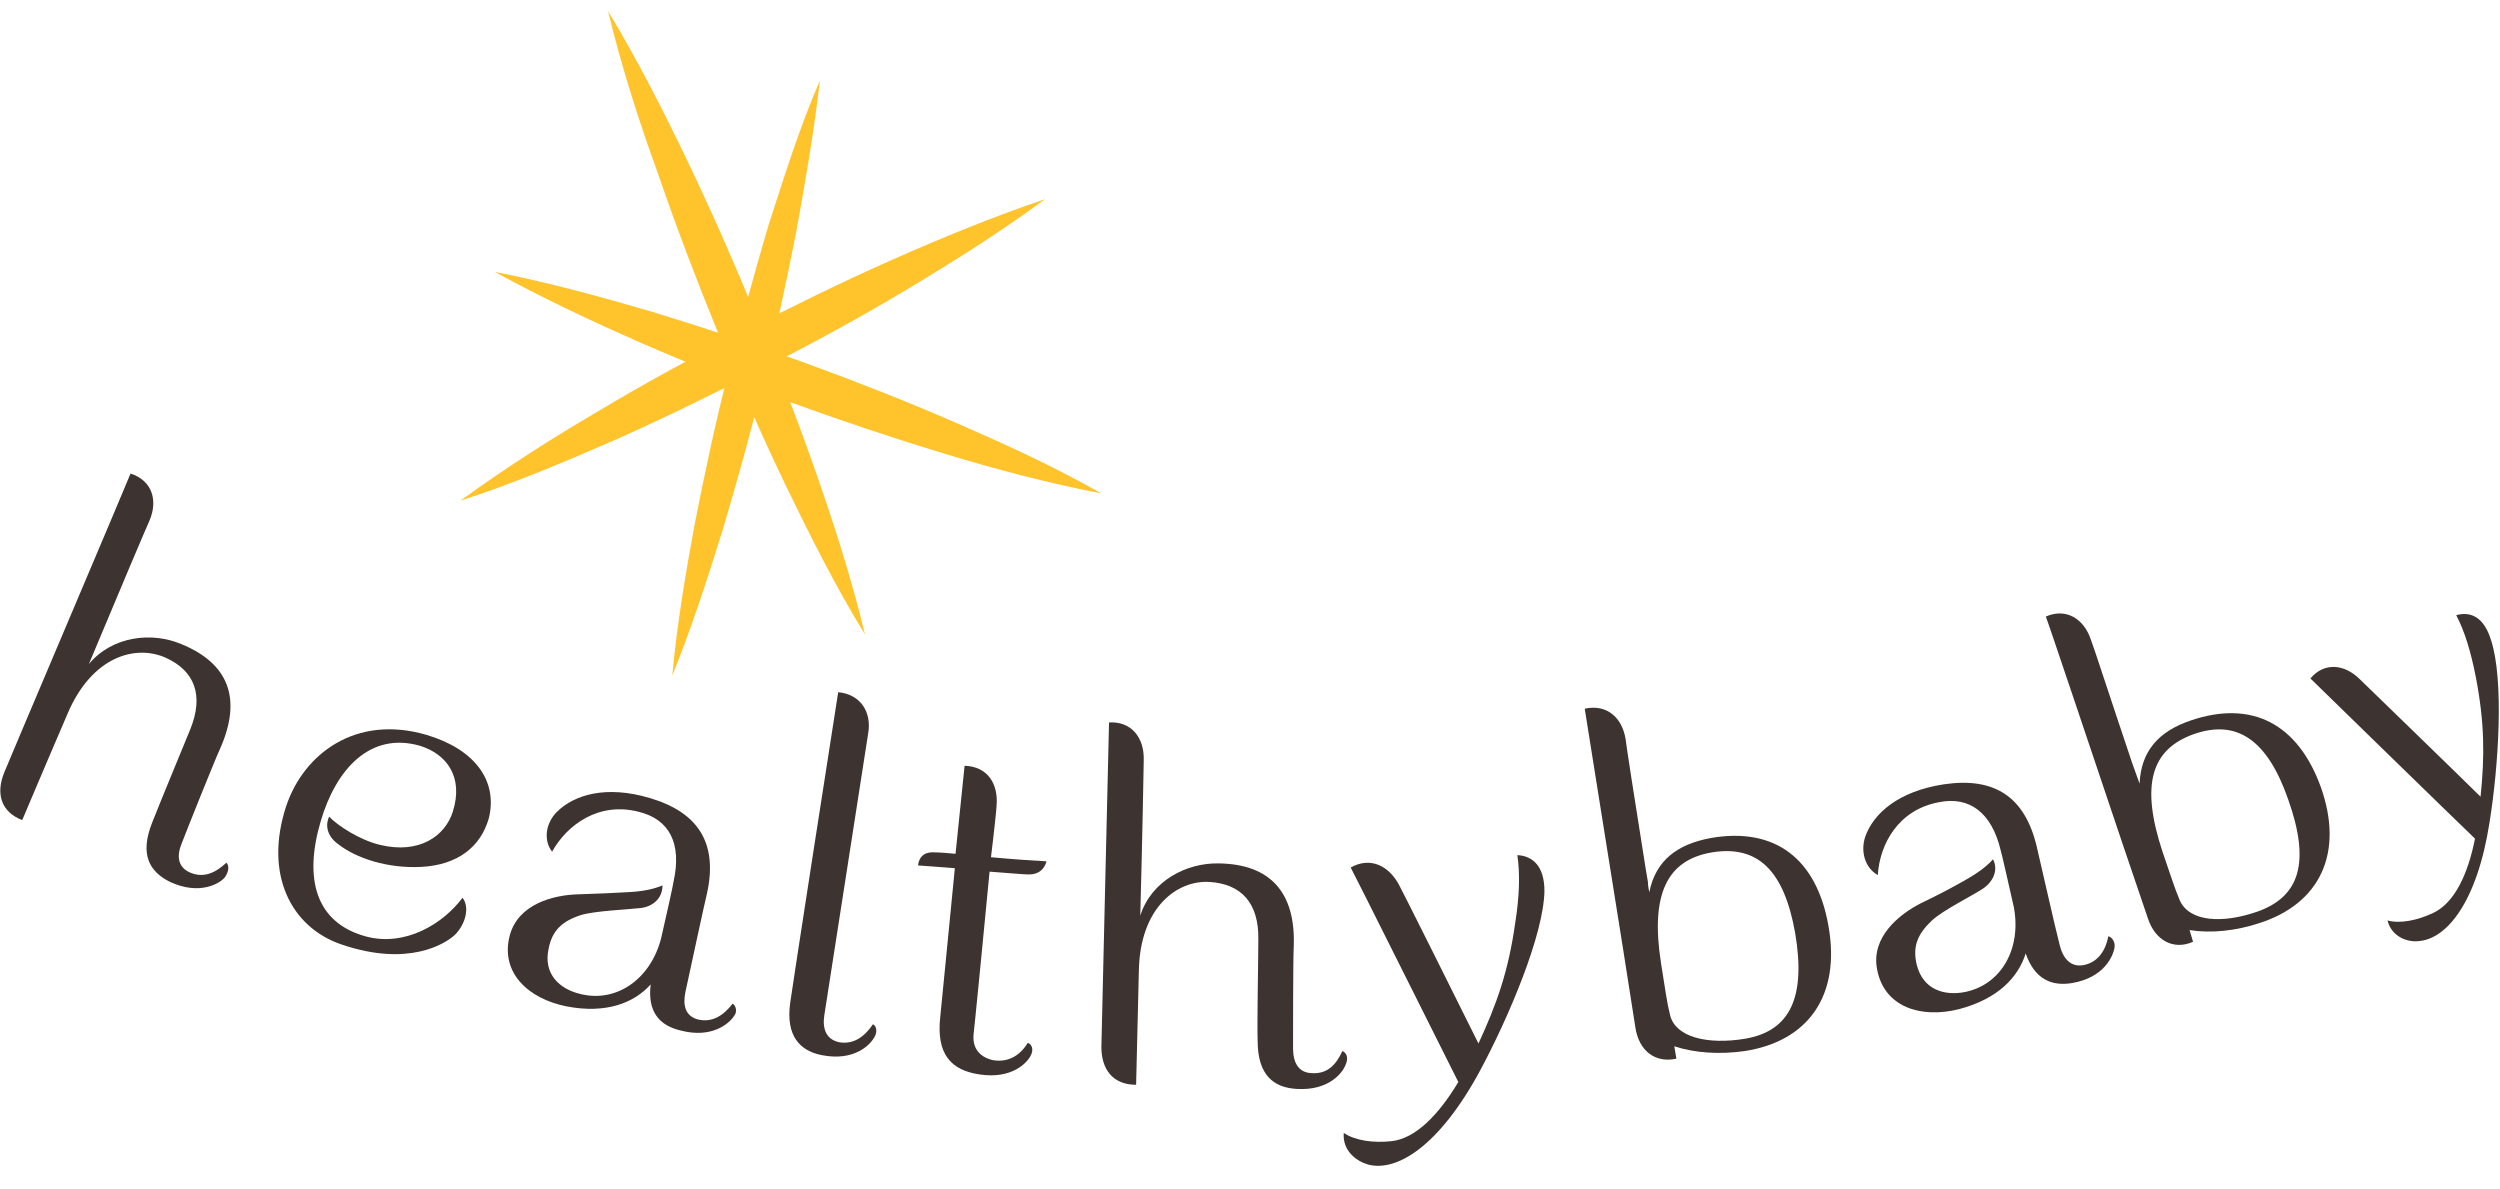 <svg width="227" height="108" viewBox="0 0 227 108" fill="none" xmlns="http://www.w3.org/2000/svg">
<path d="M121.886 95.439C121.319 96.688 120.499 97.562 119.049 97.437C117.914 97.375 117.409 96.501 117.409 95.19C117.409 94.129 117.409 87.012 117.472 85.95C117.662 81.019 115.329 78.459 110.662 78.397C107.762 78.334 104.546 79.957 103.537 83.141C103.726 76.149 103.852 69.345 103.852 69.032C103.916 66.972 102.717 65.474 100.7 65.599C100.7 65.974 100.006 94.503 100.006 95.065C100.006 97.063 101.015 98.498 103.159 98.498C103.159 98.374 103.285 93.629 103.411 88.073C103.537 82.392 106.879 79.895 109.843 80.082C112.68 80.269 114.32 81.955 114.257 85.326C114.257 87.136 114.131 93.067 114.194 94.503C114.194 97.624 115.644 98.748 117.725 98.873C120.688 99.06 121.949 97.375 122.202 96.626C122.454 96.064 122.265 95.564 121.886 95.439Z" fill="#3D3331"/>
<path d="M38.716 66.723C32.284 64.85 27.555 68.471 25.979 73.215C23.961 79.395 26.42 84.203 31.023 85.763C37.077 87.823 40.419 85.701 41.301 84.889C42.247 83.953 42.688 82.392 41.995 81.518C40.229 83.89 36.761 86.013 33.167 85.014C28.69 83.766 27.555 79.832 29.132 74.526C30.519 69.844 33.608 66.41 38.148 67.722C40.545 68.471 42.121 70.531 41.112 73.715C40.419 75.9 38.085 77.585 34.491 76.711C32.663 76.274 30.645 74.963 29.888 74.152C29.573 74.776 29.573 75.837 30.708 76.649C32.284 77.897 35.185 78.896 38.338 78.709C41.49 78.522 43.634 76.961 44.391 74.276C45.211 70.905 43.13 68.034 38.716 66.723Z" fill="#3D3331"/>
<path d="M66.523 91.132C65.704 92.193 64.695 92.88 63.371 92.568C62.236 92.256 61.983 91.319 62.236 90.071C62.551 88.635 64.064 81.581 64.191 81.144C65.199 76.586 63.434 73.777 59.02 72.466C55.047 71.28 52.147 72.154 50.571 73.715C49.562 74.713 49.309 76.274 50.129 77.335C51.516 74.838 54.417 72.778 58.011 73.715C60.785 74.401 61.92 76.586 61.164 80.02C61.101 80.457 60.533 83.016 60.029 85.201C59.083 88.885 55.993 91.07 52.714 90.258C50.823 89.821 49.309 88.448 49.814 86.138C50.129 84.515 51.012 83.641 52.777 83.079C54.038 82.704 57.065 82.579 58.137 82.454C59.272 82.33 60.155 81.581 60.155 80.394C59.398 80.707 58.452 80.956 56.813 81.019C55.804 81.081 54.354 81.144 52.462 81.206C50.255 81.268 47.039 82.08 46.283 84.952C45.4 88.323 47.985 90.695 51.453 91.382C55.047 92.068 57.57 91.07 59.083 89.384C58.768 91.881 59.903 93.13 61.794 93.567C64.632 94.316 66.208 92.942 66.65 92.256C66.965 91.881 66.839 91.319 66.523 91.132Z" fill="#3D3331"/>
<path d="M79.261 93.005C78.504 94.129 77.495 94.878 76.171 94.628C75.036 94.378 74.658 93.442 74.847 92.193C74.973 91.444 78.756 67.035 78.819 66.66C79.198 64.662 78.126 63.039 76.108 62.852C76.045 63.164 71.757 90.82 71.757 91.007C71.316 94.066 72.64 95.439 74.658 95.814C77.558 96.376 79.008 94.878 79.387 94.191C79.702 93.692 79.576 93.13 79.261 93.005Z" fill="#3D3331"/>
<path d="M90.485 73.215C90.674 71.155 89.665 69.594 87.584 69.532C87.584 69.594 87.206 73.215 86.764 77.523C86.008 77.46 85.377 77.398 84.936 77.398C84.242 77.335 83.486 77.523 83.359 78.584C83.612 78.584 84.999 78.709 86.701 78.834C86.134 84.764 85.44 91.569 85.377 92.318C84.999 95.689 86.323 97.187 88.971 97.562C91.872 97.999 93.259 96.501 93.574 95.876C93.89 95.315 93.701 94.815 93.322 94.69C92.566 95.939 91.43 96.501 90.106 96.251C88.845 95.939 88.278 95.065 88.404 93.879C88.467 93.442 89.287 85.076 89.854 79.146C91.557 79.271 92.944 79.395 93.259 79.395C94.331 79.458 94.835 78.896 95.025 78.209C93.89 78.147 91.935 78.022 89.98 77.835C90.296 75.275 90.485 73.402 90.485 73.215Z" fill="#3D3331"/>
<path d="M137.776 77.647C138.029 79.333 137.965 81.393 137.587 83.765C136.957 88.26 135.885 91.194 134.245 94.753C132.858 91.944 127.309 80.831 127.057 80.394C126.111 78.584 124.409 77.772 122.643 78.771C122.832 79.083 131.219 95.876 132.417 98.249C130.651 101.183 128.57 103.368 126.363 103.617C124.661 103.805 123.021 103.555 122.012 102.868C121.886 104.491 123.147 105.428 124.219 105.74C126.805 106.427 130.651 104.117 134.371 97.25C136.957 92.443 140.172 84.889 140.235 80.894C140.235 78.646 139.164 77.71 137.776 77.647Z" fill="#3D3331"/>
<path d="M191.437 85.014C191.184 86.325 190.491 87.386 189.167 87.636C188.032 87.823 187.338 87.074 187.023 85.826C186.644 84.39 185.068 77.398 184.942 76.898C183.87 72.341 181.096 70.531 176.492 71.218C172.394 71.842 170.124 73.839 169.367 75.962C168.926 77.273 169.304 78.771 170.502 79.458C170.691 76.586 172.394 73.527 176.051 72.841C178.826 72.279 180.843 73.777 181.663 77.21C181.789 77.647 182.357 80.145 182.861 82.392C183.555 86.138 181.726 89.384 178.447 90.071C176.556 90.445 174.601 89.883 174.033 87.573C173.655 85.95 174.096 84.827 175.421 83.578C176.429 82.642 179.078 81.331 180.024 80.707C180.969 80.082 181.474 79.021 180.969 78.022C180.402 78.646 179.708 79.208 178.258 80.02C177.375 80.519 176.114 81.206 174.412 82.017C172.457 83.016 169.872 85.076 170.439 88.01C171.07 91.444 174.412 92.505 177.88 91.631C181.411 90.695 183.239 88.76 183.933 86.575C184.753 88.947 186.329 89.571 188.158 89.259C191.058 88.76 191.878 86.824 192.004 86.013C192.067 85.513 191.752 85.076 191.437 85.014Z" fill="#3D3331"/>
<path d="M20.556 78.334C19.547 79.271 18.475 79.77 17.214 79.208C16.142 78.709 16.016 77.71 16.521 76.524C16.899 75.525 19.547 68.908 19.989 67.971C22.006 63.414 20.745 60.23 16.457 58.482C13.809 57.358 10.215 57.733 8.071 60.293C10.783 53.8 13.431 47.557 13.557 47.308C14.377 45.435 13.809 43.624 11.854 43C11.728 43.375 0.568 69.657 0.378 70.156C-0.378 72.029 0.063 73.715 2.018 74.464C2.081 74.339 3.909 69.969 6.116 64.85C8.323 59.606 12.296 58.482 15.07 59.731C17.656 60.917 18.538 63.102 17.277 66.223C16.584 67.909 14.314 73.402 13.809 74.713C12.674 77.585 13.557 79.146 15.449 80.082C18.16 81.331 19.989 80.207 20.43 79.645C20.808 79.083 20.808 78.584 20.556 78.334Z" fill="#3D3331"/>
<path d="M155.369 76.087C152.279 76.649 150.324 78.147 149.757 81.019C149.694 80.707 149.631 80.394 149.631 80.082C149.568 79.708 149.505 79.333 149.441 78.959C148.433 72.653 147.613 67.347 147.613 67.16C147.298 65.1 145.847 63.913 143.893 64.35C143.956 64.663 146.1 78.272 147.361 86.075L148.496 93.317C148.811 95.377 150.261 96.563 152.216 96.126L152.027 95.002C153.918 95.627 156.188 95.752 158.395 95.439C164.133 94.565 167.16 90.445 166.025 84.078C164.953 77.96 161.17 75.088 155.369 76.087ZM158.458 94.316C155.053 94.878 152.153 94.191 151.648 92.193C151.333 90.945 151.207 89.821 150.829 87.511C149.82 81.144 151.396 78.085 155.432 77.398C159.593 76.711 161.99 79.021 162.998 84.702C164.007 90.632 162.494 93.629 158.458 94.316Z" fill="#3D3331"/>
<path d="M223.027 55.86C223.784 57.296 224.351 59.169 224.793 61.416C225.613 65.661 225.613 68.658 225.234 72.341C223.09 70.219 214.578 61.978 214.263 61.666C212.875 60.293 211.047 60.105 209.786 61.604C210.038 61.853 222.901 74.401 224.73 76.149C224.099 79.333 222.901 81.955 220.946 82.891C219.496 83.578 217.92 83.89 216.785 83.578C217.163 85.076 218.613 85.576 219.622 85.451C222.145 85.264 224.919 81.955 226.054 74.651C226.874 69.532 227.378 61.728 226.18 58.108C225.55 56.047 224.351 55.486 223.027 55.86Z" fill="#3D3331"/>
<path d="M198.94 65.412C195.976 66.41 194.4 68.221 194.274 71.155C194.148 70.843 194.085 70.593 193.959 70.281C193.833 69.906 193.706 69.594 193.58 69.22C191.563 63.227 189.986 58.357 189.86 58.108C189.23 56.172 187.59 55.173 185.761 55.985C185.888 56.235 190.175 69.032 192.698 76.524L195.031 83.391C195.661 85.326 197.301 86.325 199.129 85.513L198.814 84.452C200.769 84.764 203.039 84.515 205.12 83.828C210.605 82.08 212.875 77.523 210.731 71.467C208.651 65.724 204.489 63.539 198.94 65.412ZM204.993 82.767C201.778 83.89 198.814 83.703 197.931 81.768C197.427 80.582 197.111 79.52 196.355 77.335C194.337 71.218 195.346 68.034 199.192 66.66C203.102 65.287 205.876 67.16 207.768 72.591C209.786 78.272 208.84 81.393 204.993 82.767Z" fill="#3D3331"/>
<path d="M55.212 1C57.857 5.404 60.202 9.987 62.426 14.63C64.65 19.273 66.694 23.915 68.618 28.617C70.542 33.319 72.405 38.081 74.089 42.902C75.772 47.723 77.335 52.603 78.537 57.603C75.832 53.199 73.548 48.616 71.323 44.033C69.099 39.39 67.055 34.748 65.131 30.046C63.207 25.343 61.404 20.582 59.721 15.701C57.977 10.88 56.414 6 55.212 1Z" fill="#FFC42C"/>
<path d="M41.805 45.461C45.894 42.485 50.102 39.807 54.37 37.307C58.639 34.748 63.027 32.367 67.476 30.105C71.925 27.843 76.373 25.641 80.942 23.617C85.511 21.594 90.14 19.689 94.89 18.082C90.862 21.058 86.593 23.736 82.325 26.296C78.057 28.855 73.668 31.236 69.219 33.498C64.77 35.759 60.322 37.962 55.753 39.985C51.244 41.949 46.615 43.914 41.805 45.461Z" fill="#FFC42C"/>
<path d="M74.449 7.309C73.908 11.951 73.127 16.534 72.285 21.117C71.383 25.7 70.421 30.224 69.279 34.688C68.197 39.211 66.934 43.675 65.612 48.139C64.229 52.603 62.786 57.008 61.043 61.353C61.464 56.71 62.245 52.127 63.087 47.544C63.989 42.961 64.951 38.438 66.093 33.974C67.235 29.45 68.438 24.986 69.76 20.522C71.203 16.058 72.586 11.594 74.449 7.309Z" fill="#FFC42C"/>
<path d="M44.931 24.689C49.801 25.641 54.55 26.951 59.239 28.32C63.928 29.748 68.558 31.296 73.127 32.962C77.695 34.629 82.264 36.414 86.773 38.378C91.282 40.342 95.731 42.366 99.999 44.806C95.13 43.854 90.38 42.604 85.691 41.176C81.002 39.747 76.373 38.2 71.804 36.533C67.235 34.867 62.666 33.081 58.157 31.117C53.708 29.153 49.26 27.07 44.931 24.689Z" fill="#FFC42C"/>
</svg>
